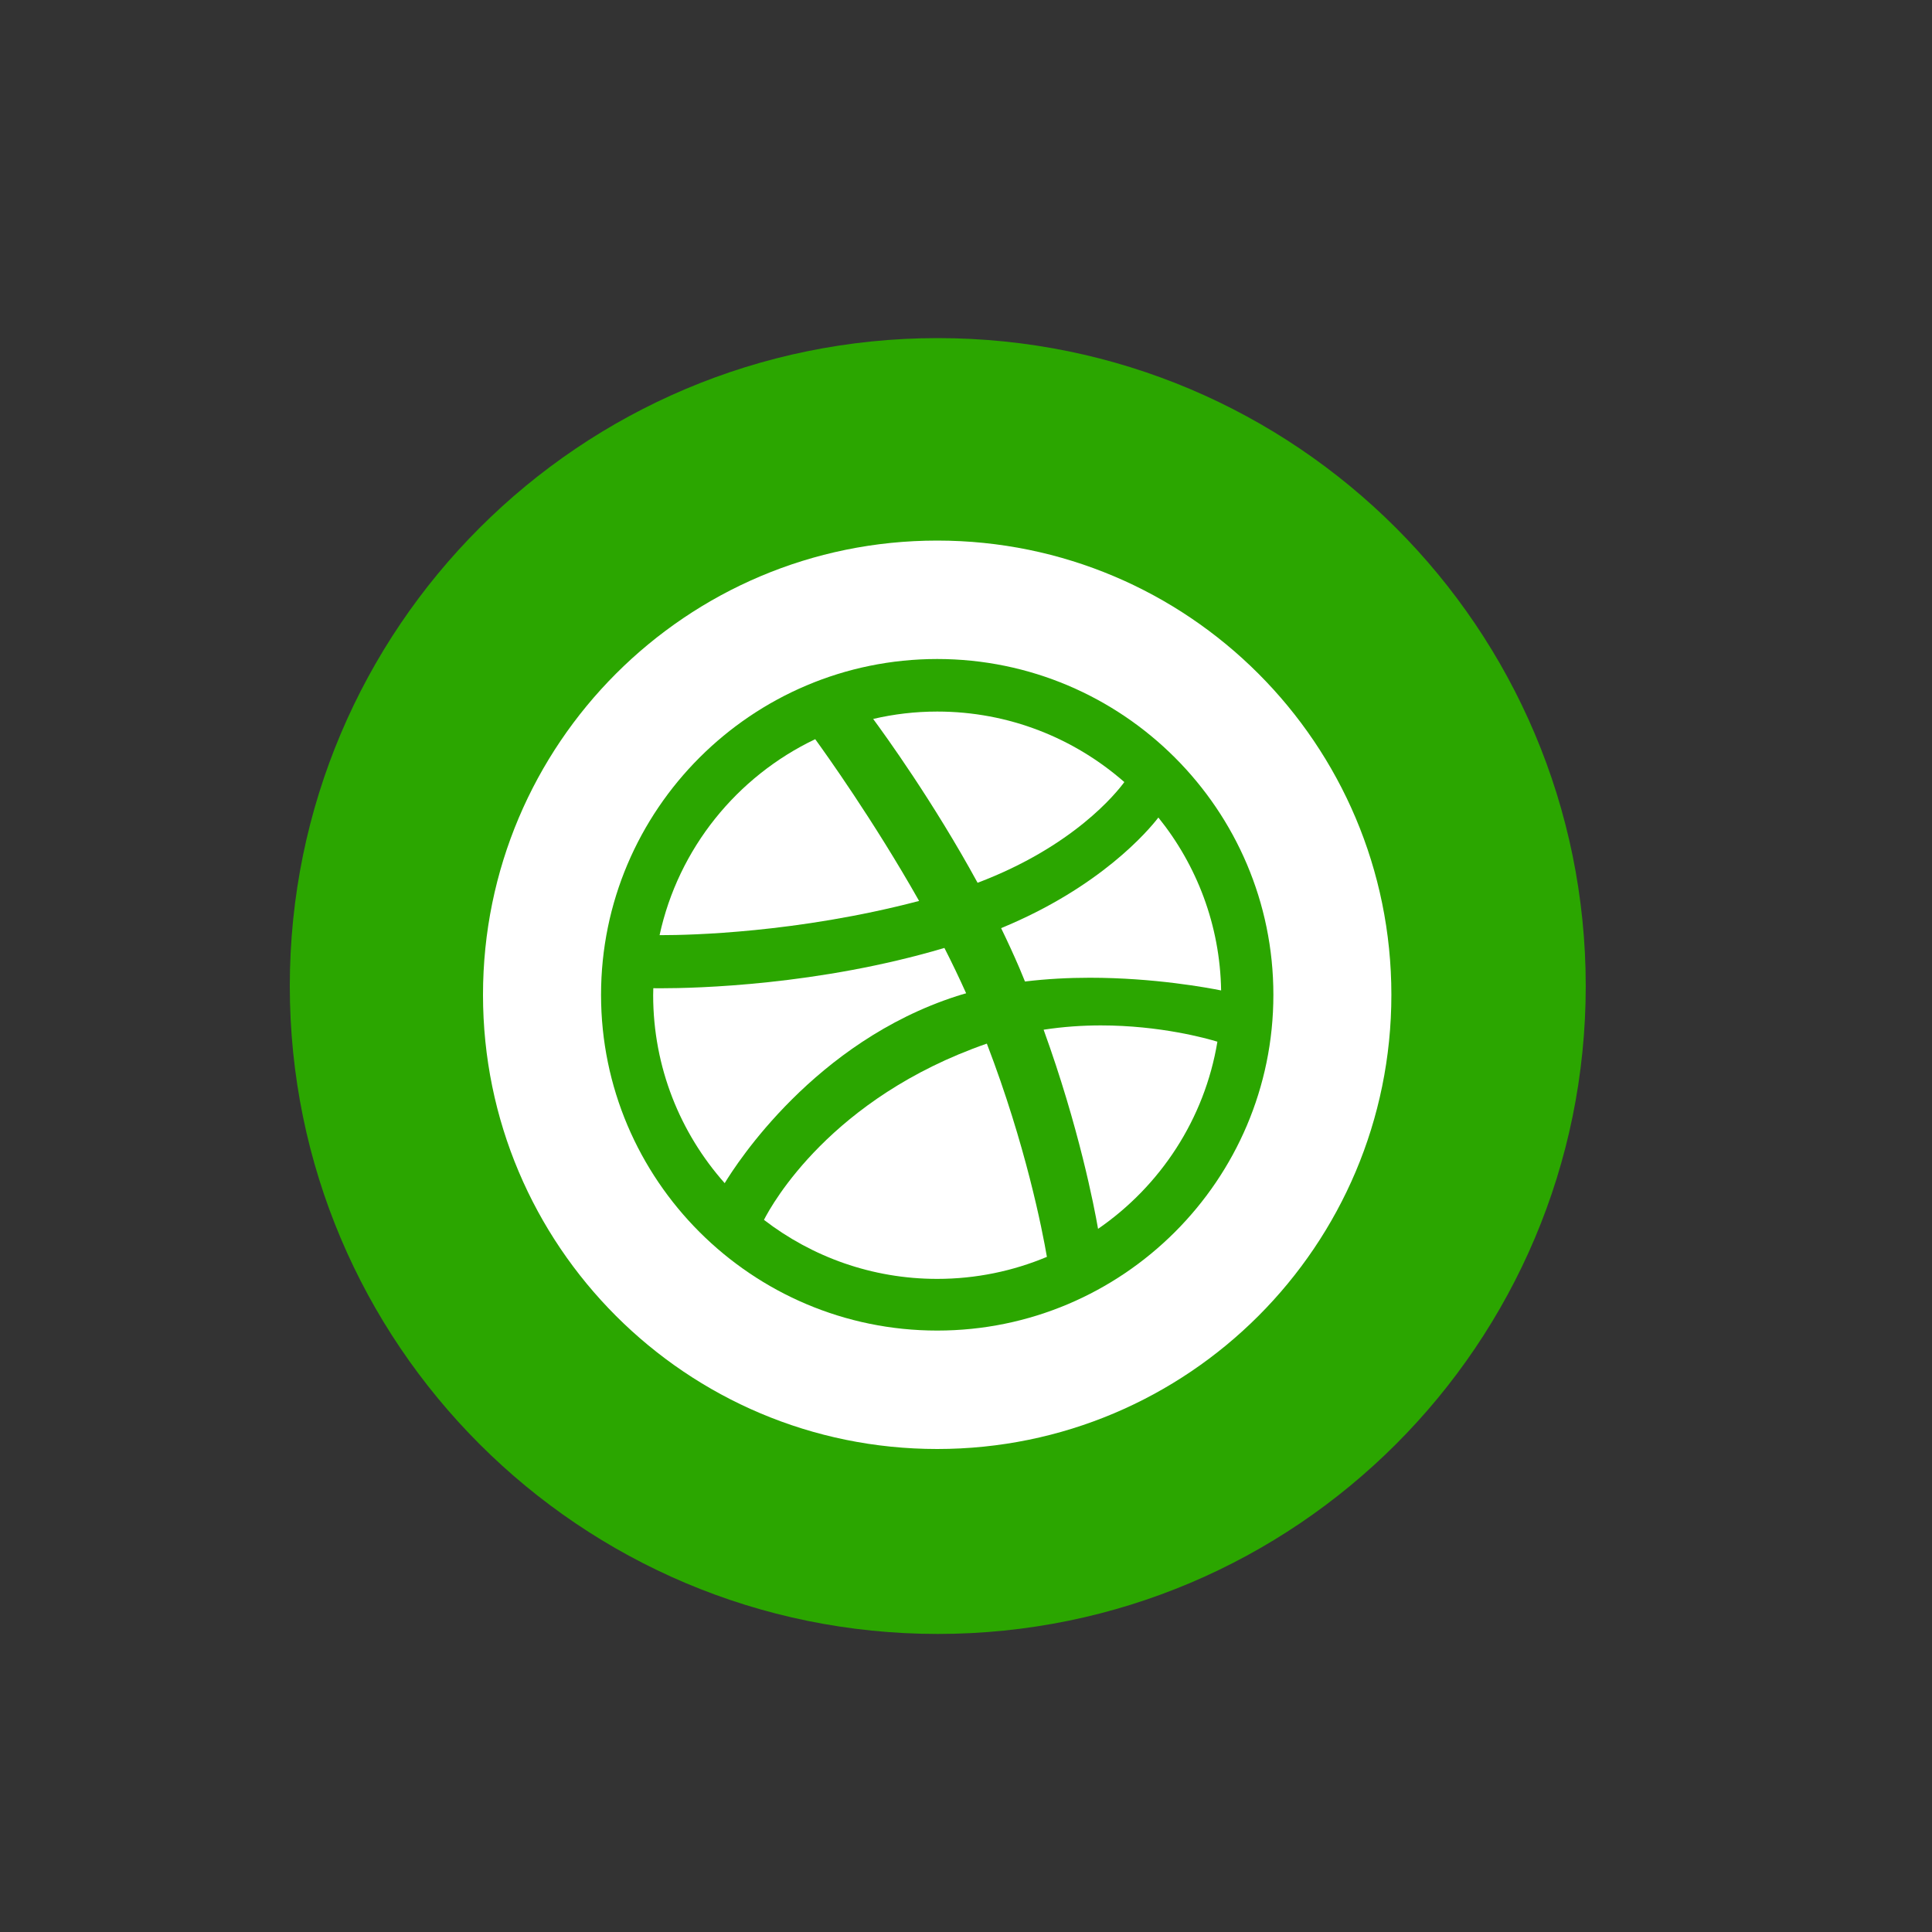 <?xml version="1.0" encoding="UTF-8" standalone="no"?>
<svg width="40px" height="40px" viewBox="0 0 40 40" version="1.1" xmlns="http://www.w3.org/2000/svg" xmlns:xlink="http://www.w3.org/1999/xlink">
    <rect x="0" y="0" width="40" height="40" fill="#333333" stroke="none"/>
    <!-- Generator: Sketch 47.1 (45422) - http://www.bohemiancoding.com/sketch -->
    <title>dribbble-green</title>
    <desc>Created with Sketch.</desc>
    <defs></defs>
    <g id="Page-1" stroke="none" stroke-width="1" fill="none" fill-rule="evenodd">
        <g id="dribbble-green">
            <g id="Group-11" transform="translate(6, 7)">
                <path d="M26.831,13.415 C26.831,20.823 20.825,26.829 13.416,26.829 C6.007,26.829 0,20.823 0,13.415 C0,6.006 6.007,0 13.416,0 C20.825,0 26.831,6.006 26.831,13.415" id="Fill-1" fill="#2BA600"></path>
                <path d="M13.029,11.653 C12.087,9.987 11.081,8.583 10.878,8.304 C9.258,9.076 8.045,10.567 7.656,12.361 L7.715,12.361 C8.256,12.361 10.501,12.317 13.029,11.653 Z" id="Fill-1" fill="#FFFFFF"></path>
                <path d="M17.278,9.192 C16.242,8.284 14.887,7.732 13.404,7.732 C12.948,7.732 12.504,7.785 12.078,7.885 C12.316,8.208 13.323,9.597 14.24,11.277 C16.225,10.526 17.114,9.416 17.278,9.192 Z" id="Fill-2" fill="#FFFFFF"></path>
                <path d="M15.105,13.04 C15.144,13.134 15.184,13.228 15.221,13.321 C15.677,13.266 16.131,13.243 16.562,13.243 C17.9,13.243 19.018,13.453 19.282,13.506 C19.26,12.154 18.777,10.91 17.983,9.926 C17.778,10.192 16.785,11.369 14.727,12.216 C14.859,12.488 14.986,12.763 15.105,13.04 Z" id="Fill-3" fill="#FFFFFF"></path>
                <path d="M13.806,13.624 C13.871,13.603 13.937,13.583 14.003,13.565 C13.862,13.251 13.711,12.936 13.553,12.626 C10.943,13.401 8.409,13.461 7.68,13.461 C7.612,13.461 7.562,13.461 7.526,13.46 C7.525,13.508 7.523,13.557 7.523,13.605 C7.524,15.097 8.083,16.459 9.004,17.496 C9.252,17.086 10.868,14.573 13.806,13.624 Z" id="Fill-4" fill="#FFFFFF"></path>
                <path d="M13.404,4.192 C8.21,4.192 4,8.403 4,13.597 C4,18.79 8.21,23 13.404,23 C18.598,23 22.807,18.79 22.807,13.597 C22.807,8.403 18.598,4.192 13.404,4.192 Z M13.404,20.548 C9.566,20.548 6.444,17.43 6.444,13.597 C6.444,9.763 9.566,6.645 13.404,6.644 C17.242,6.645 20.364,9.763 20.364,13.597 C20.364,17.43 17.242,20.548 13.404,20.548 Z" id="Fill-5" fill="#FFFFFF"></path>
                <path d="M15.607,14.319 C16.338,16.336 16.656,17.99 16.734,18.442 C18.022,17.556 18.94,16.17 19.205,14.567 C18.982,14.499 18.02,14.23 16.791,14.23 C16.417,14.23 16.018,14.256 15.607,14.319 Z" id="Fill-6" fill="#FFFFFF"></path>
                <path d="M14.425,14.609 C11.204,15.731 9.985,17.926 9.817,18.256 C10.811,19.021 12.054,19.478 13.404,19.478 C14.208,19.478 14.976,19.315 15.675,19.022 C15.581,18.475 15.239,16.71 14.432,14.608 C14.429,14.608 14.427,14.609 14.425,14.609 Z" id="Fill-7" fill="#FFFFFF"></path>
            </g>
        </g>
    </g>
</svg>